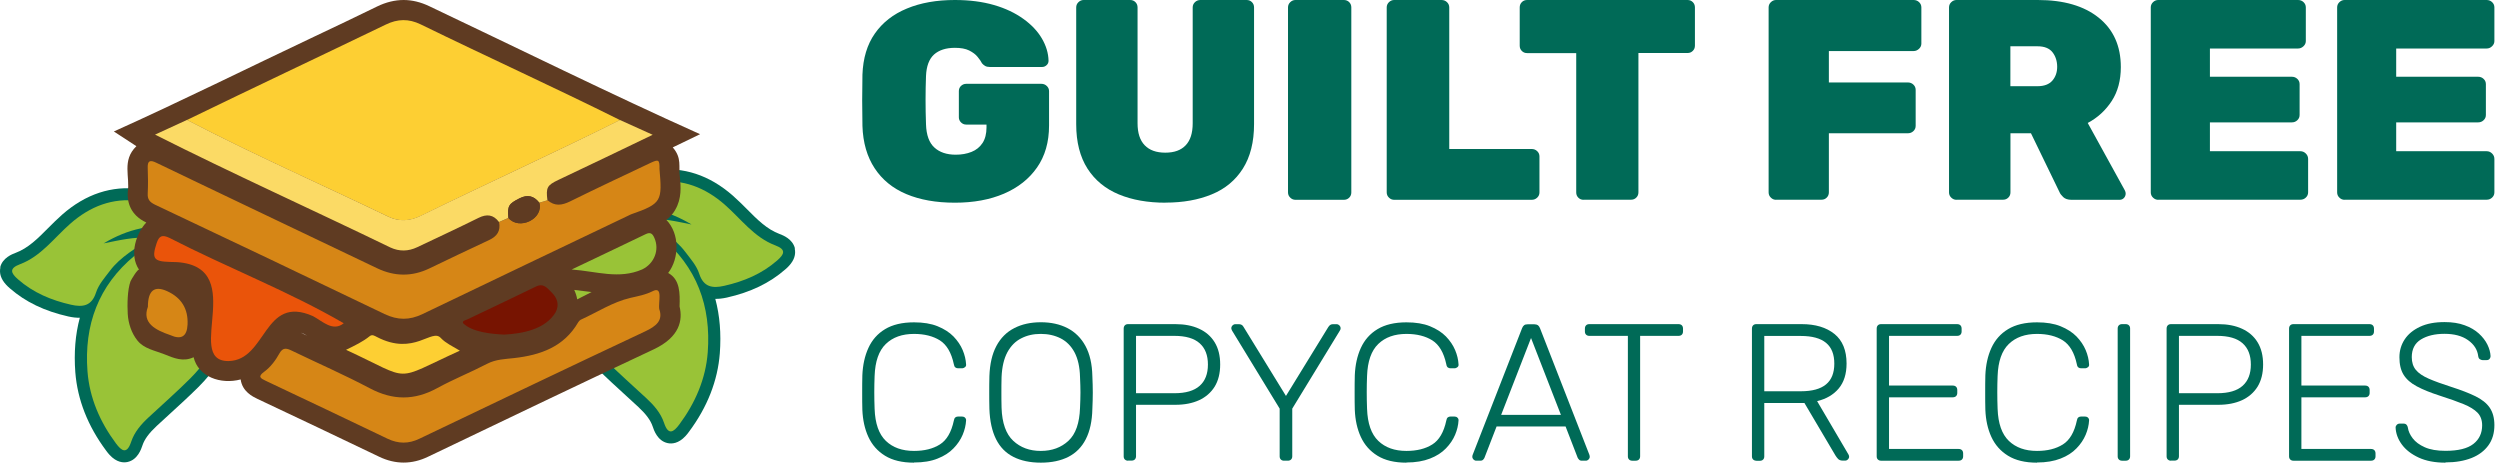 <svg width="308" height="57" viewBox="0 0 308 57" fill="none" xmlns="http://www.w3.org/2000/svg">
<g clip-path="url(#clip0_2270_1816)">
<path d="M117.638 24.972C115.321 24.972 113.329 24.616 111.662 23.913C109.995 23.211 108.695 22.152 107.762 20.737C106.829 19.322 106.316 17.581 106.253 15.505C106.232 14.53 106.221 13.493 106.221 12.371C106.221 11.249 106.232 10.19 106.253 9.194C106.326 7.181 106.829 5.493 107.783 4.131C108.737 2.768 110.048 1.74 111.736 1.048C113.424 0.346 115.394 0 117.638 0C119.441 0 121.045 0.21 122.46 0.619C123.876 1.027 125.071 1.604 126.067 2.317C127.063 3.03 127.828 3.837 128.352 4.728C128.877 5.619 129.16 6.542 129.181 7.485C129.181 7.695 129.107 7.873 128.95 8.02C128.793 8.167 128.614 8.251 128.405 8.251H121.936C121.706 8.251 121.517 8.209 121.37 8.125C121.223 8.041 121.098 7.936 120.982 7.8C120.867 7.569 120.689 7.307 120.437 7.003C120.196 6.699 119.85 6.447 119.399 6.217C118.948 5.997 118.372 5.892 117.638 5.892C116.537 5.892 115.678 6.175 115.069 6.72C114.461 7.276 114.136 8.156 114.084 9.351C114.011 11.291 114.011 13.283 114.084 15.317C114.126 16.638 114.472 17.592 115.122 18.179C115.761 18.766 116.642 19.059 117.743 19.059C118.466 19.059 119.116 18.944 119.693 18.713C120.269 18.483 120.72 18.116 121.045 17.623C121.37 17.13 121.538 16.48 121.538 15.694V15.348H119.043C118.781 15.348 118.571 15.254 118.393 15.076C118.215 14.897 118.131 14.688 118.131 14.457V11.228C118.131 10.976 118.215 10.756 118.393 10.589C118.571 10.421 118.781 10.326 119.043 10.326H128.289C128.552 10.326 128.772 10.41 128.96 10.589C129.149 10.767 129.243 10.976 129.243 11.228V15.463C129.243 17.497 128.751 19.217 127.765 20.632C126.78 22.047 125.417 23.117 123.687 23.861C121.947 24.605 119.934 24.972 117.638 24.972Z" fill="#006A57"/>
<path d="M143.596 24.972C141.415 24.972 139.497 24.637 137.851 23.955C136.205 23.274 134.905 22.215 133.982 20.779C133.06 19.332 132.588 17.518 132.588 15.306V0.912C132.588 0.66 132.682 0.44 132.871 0.262C133.06 0.084 133.269 0 133.5 0H139.235C139.497 0 139.706 0.084 139.885 0.262C140.063 0.44 140.147 0.66 140.147 0.912V15.191C140.147 16.386 140.44 17.288 141.027 17.896C141.614 18.504 142.453 18.808 143.564 18.808C144.676 18.808 145.504 18.504 146.08 17.896C146.657 17.288 146.94 16.386 146.94 15.191V0.912C146.94 0.66 147.034 0.44 147.223 0.262C147.412 0.084 147.632 0 147.894 0H153.587C153.838 0 154.059 0.084 154.237 0.262C154.415 0.44 154.499 0.66 154.499 0.912V15.296C154.499 17.497 154.038 19.322 153.125 20.768C152.213 22.204 150.934 23.274 149.288 23.945C147.643 24.626 145.745 24.962 143.596 24.962V24.972Z" fill="#006A57"/>
<path d="M159.594 24.616C159.363 24.616 159.143 24.532 158.965 24.354C158.776 24.175 158.682 23.966 158.682 23.704V0.912C158.682 0.66 158.776 0.44 158.965 0.262C159.153 0.084 159.363 0 159.594 0H165.569C165.821 0 166.041 0.084 166.219 0.262C166.398 0.44 166.482 0.66 166.482 0.912V23.704C166.482 23.966 166.398 24.175 166.219 24.354C166.041 24.532 165.821 24.616 165.569 24.616H159.594Z" fill="#006A57"/>
<path d="M171.755 24.616C171.524 24.616 171.304 24.532 171.126 24.354C170.937 24.175 170.843 23.966 170.843 23.704V0.912C170.843 0.66 170.937 0.44 171.126 0.262C171.315 0.084 171.524 0 171.755 0H177.594C177.856 0 178.077 0.084 178.265 0.262C178.454 0.44 178.548 0.66 178.548 0.912V18.357H188.707C188.969 18.357 189.189 18.441 189.378 18.619C189.567 18.797 189.661 19.017 189.661 19.269V23.704C189.661 23.966 189.567 24.175 189.378 24.354C189.189 24.532 188.969 24.616 188.707 24.616H171.755Z" fill="#006A57"/>
<path d="M195.102 24.616C194.84 24.616 194.631 24.532 194.452 24.354C194.274 24.175 194.19 23.966 194.19 23.704V6.542H188.141C187.879 6.542 187.669 6.458 187.491 6.28C187.313 6.102 187.229 5.892 187.229 5.63V0.912C187.229 0.66 187.313 0.44 187.491 0.262C187.669 0.084 187.879 0 188.141 0H207.903C208.165 0 208.375 0.084 208.553 0.262C208.731 0.44 208.815 0.66 208.815 0.912V5.619C208.815 5.881 208.731 6.091 208.553 6.269C208.375 6.447 208.165 6.531 207.903 6.531H201.854V23.693C201.854 23.955 201.77 24.165 201.592 24.343C201.413 24.521 201.204 24.605 200.942 24.605H195.102V24.616Z" fill="#006A57"/>
<path d="M218.806 24.616C218.575 24.616 218.355 24.532 218.177 24.354C217.988 24.175 217.894 23.966 217.894 23.704V0.912C217.894 0.66 217.988 0.44 218.177 0.262C218.366 0.084 218.575 0 218.806 0H235.758C236.02 0 236.241 0.084 236.429 0.262C236.618 0.44 236.712 0.66 236.712 0.912V5.378C236.712 5.609 236.618 5.829 236.429 6.007C236.241 6.185 236.02 6.29 235.758 6.29H225.317V10.159H235.056C235.308 10.159 235.538 10.243 235.727 10.421C235.916 10.599 236.01 10.819 236.01 11.071V15.505C236.01 15.768 235.916 15.977 235.727 16.155C235.538 16.334 235.318 16.418 235.056 16.418H225.317V23.693C225.317 23.955 225.233 24.165 225.054 24.343C224.876 24.521 224.667 24.605 224.404 24.605H218.817L218.806 24.616Z" fill="#006A57"/>
<path d="M241.031 24.616C240.801 24.616 240.591 24.532 240.402 24.354C240.213 24.175 240.119 23.966 240.119 23.704V0.912C240.119 0.66 240.213 0.44 240.402 0.262C240.591 0.084 240.801 0 241.031 0H251.054C254.241 0 256.746 0.723 258.56 2.181C260.374 3.638 261.286 5.661 261.286 8.261C261.286 9.907 260.908 11.302 260.164 12.444C259.42 13.587 258.434 14.499 257.208 15.149L261.779 23.452C261.852 23.588 261.883 23.725 261.883 23.84C261.883 24.05 261.81 24.238 261.674 24.385C261.537 24.532 261.359 24.616 261.15 24.616H255.205C254.754 24.616 254.419 24.5 254.188 24.28C253.958 24.06 253.8 23.851 253.727 23.662L250.215 16.418H247.688V23.693C247.688 23.955 247.605 24.165 247.426 24.343C247.248 24.521 247.038 24.605 246.776 24.605H241.042L241.031 24.616ZM247.678 10.62H251.022C251.84 10.62 252.448 10.389 252.846 9.939C253.245 9.477 253.444 8.911 253.444 8.23C253.444 7.548 253.255 6.93 252.867 6.437C252.479 5.944 251.861 5.703 251.022 5.703H247.678V10.63V10.62Z" fill="#006A57"/>
<path d="M265.888 24.616C265.658 24.616 265.448 24.532 265.259 24.354C265.07 24.175 264.976 23.966 264.976 23.704V0.912C264.976 0.66 265.07 0.44 265.259 0.262C265.448 0.084 265.658 0 265.888 0H283.123C283.385 0 283.606 0.084 283.794 0.262C283.983 0.44 284.077 0.66 284.077 0.912V5.064C284.077 5.294 283.983 5.514 283.794 5.693C283.606 5.871 283.385 5.976 283.123 5.976H272.262V9.456H282.358C282.62 9.456 282.84 9.54 283.029 9.718C283.218 9.897 283.312 10.106 283.312 10.368V14.164C283.312 14.426 283.218 14.635 283.029 14.813C282.84 14.992 282.62 15.076 282.358 15.076H272.262V18.63H283.406C283.658 18.63 283.889 18.724 284.077 18.913C284.266 19.101 284.36 19.322 284.36 19.584V23.693C284.36 23.955 284.266 24.165 284.077 24.343C283.889 24.521 283.669 24.605 283.406 24.605H265.899L265.888 24.616Z" fill="#006A57"/>
<path d="M288.848 24.616C288.617 24.616 288.397 24.532 288.219 24.354C288.03 24.175 287.936 23.966 287.936 23.704V0.912C287.936 0.66 288.03 0.44 288.219 0.262C288.407 0.084 288.617 0 288.848 0H306.355C306.607 0 306.838 0.084 307.026 0.262C307.215 0.44 307.309 0.66 307.309 0.912V5.064C307.309 5.294 307.215 5.514 307.026 5.693C306.838 5.881 306.618 5.976 306.355 5.976H295.211V9.456H305.307C305.569 9.456 305.789 9.54 305.978 9.718C306.167 9.897 306.261 10.106 306.261 10.368V14.164C306.261 14.426 306.167 14.635 305.978 14.813C305.789 14.992 305.569 15.076 305.307 15.076H295.211V18.63H306.355C306.618 18.63 306.838 18.724 307.026 18.913C307.215 19.101 307.309 19.322 307.309 19.584V23.693C307.309 23.955 307.215 24.165 307.026 24.343C306.838 24.521 306.618 24.605 306.355 24.605H288.848V24.616Z" fill="#006A57"/>
<path d="M112.606 57C111.149 57 109.964 56.717 109.041 56.15C108.119 55.584 107.437 54.809 106.987 53.834C106.536 52.858 106.295 51.747 106.242 50.5C106.221 49.839 106.221 49.137 106.221 48.382C106.221 47.627 106.221 46.914 106.242 46.222C106.295 44.975 106.536 43.853 106.987 42.867C107.437 41.882 108.119 41.106 109.041 40.551C109.964 39.995 111.149 39.712 112.606 39.712C113.738 39.712 114.713 39.869 115.51 40.194C116.307 40.519 116.967 40.938 117.47 41.452C117.973 41.976 118.351 42.532 118.602 43.13C118.854 43.727 118.99 44.314 119.022 44.891C119.043 45.038 118.99 45.153 118.886 45.237C118.781 45.321 118.655 45.373 118.519 45.373H118.036C117.911 45.373 117.795 45.342 117.701 45.268C117.607 45.195 117.544 45.069 117.512 44.87C117.208 43.444 116.632 42.469 115.793 41.934C114.954 41.41 113.895 41.138 112.606 41.138C111.149 41.138 109.995 41.547 109.136 42.375C108.276 43.203 107.815 44.514 107.752 46.327C107.699 47.638 107.699 48.99 107.752 50.363C107.815 52.177 108.276 53.487 109.136 54.316C109.995 55.144 111.149 55.553 112.606 55.553C113.885 55.553 114.944 55.291 115.793 54.756C116.632 54.232 117.208 53.246 117.512 51.821C117.544 51.632 117.607 51.496 117.701 51.422C117.795 51.349 117.911 51.317 118.036 51.317H118.519C118.665 51.317 118.791 51.359 118.886 51.454C118.98 51.548 119.032 51.653 119.022 51.8C118.99 52.376 118.854 52.963 118.602 53.561C118.351 54.158 117.973 54.725 117.47 55.238C116.967 55.763 116.317 56.182 115.51 56.496C114.713 56.821 113.738 56.979 112.606 56.979V57Z" fill="#006A57"/>
<path d="M128.237 56.999C126.905 56.999 125.773 56.758 124.85 56.286C123.917 55.815 123.204 55.091 122.712 54.106C122.219 53.12 121.946 51.873 121.894 50.374C121.873 49.65 121.873 48.979 121.873 48.361C121.873 47.742 121.873 47.061 121.894 46.337C121.946 44.849 122.229 43.612 122.754 42.626C123.278 41.641 124.012 40.907 124.955 40.425C125.888 39.942 126.989 39.701 128.237 39.701C129.484 39.701 130.575 39.942 131.518 40.425C132.451 40.907 133.195 41.641 133.73 42.626C134.265 43.612 134.548 44.849 134.579 46.337C134.611 47.061 134.632 47.732 134.632 48.361C134.632 48.99 134.611 49.661 134.579 50.374C134.548 51.883 134.275 53.12 133.772 54.106C133.269 55.091 132.545 55.815 131.623 56.286C130.69 56.758 129.568 56.999 128.237 56.999ZM128.237 55.553C129.61 55.553 130.742 55.133 131.633 54.305C132.525 53.477 132.996 52.124 133.059 50.248C133.091 49.524 133.112 48.895 133.112 48.35C133.112 47.805 133.091 47.176 133.059 46.453C133.028 45.205 132.797 44.188 132.378 43.402C131.958 42.616 131.382 42.05 130.669 41.683C129.956 41.326 129.149 41.137 128.226 41.137C127.304 41.137 126.528 41.316 125.815 41.683C125.102 42.039 124.536 42.616 124.106 43.402C123.687 44.188 123.446 45.205 123.393 46.453C123.372 47.176 123.372 47.805 123.372 48.35C123.372 48.895 123.372 49.524 123.393 50.248C123.456 52.124 123.938 53.477 124.829 54.305C125.731 55.144 126.853 55.553 128.216 55.553H128.237Z" fill="#006A57"/>
<path d="M138.972 56.759C138.815 56.759 138.689 56.707 138.584 56.612C138.49 56.518 138.438 56.392 138.438 56.224V40.488C138.438 40.31 138.49 40.174 138.584 40.079C138.679 39.985 138.804 39.933 138.972 39.933H144.812C145.933 39.933 146.908 40.121 147.726 40.499C148.554 40.876 149.194 41.432 149.645 42.166C150.095 42.9 150.326 43.812 150.326 44.902C150.326 45.992 150.095 46.904 149.645 47.638C149.183 48.372 148.544 48.928 147.726 49.305C146.898 49.682 145.933 49.871 144.812 49.871H139.958V56.214C139.958 56.371 139.905 56.507 139.811 56.602C139.717 56.696 139.58 56.748 139.402 56.748H138.972V56.759ZM139.958 48.445H144.686C146.08 48.445 147.118 48.141 147.799 47.533C148.481 46.925 148.816 46.055 148.816 44.912C148.816 43.77 148.481 42.9 147.799 42.291C147.118 41.683 146.08 41.379 144.686 41.379H139.958V48.445Z" fill="#006A57"/>
<path d="M158.189 56.758C158.032 56.758 157.896 56.706 157.801 56.611C157.707 56.517 157.654 56.391 157.654 56.224V50.342L151.794 40.739C151.794 40.739 151.763 40.645 151.731 40.592C151.7 40.54 151.7 40.487 151.7 40.425C151.7 40.299 151.752 40.184 151.846 40.089C151.941 39.995 152.056 39.942 152.182 39.942H152.664C152.78 39.942 152.884 39.974 152.979 40.026C153.073 40.079 153.157 40.173 153.22 40.299L158.43 48.78L163.641 40.299C163.725 40.173 163.808 40.079 163.892 40.026C163.976 39.974 164.081 39.942 164.196 39.942H164.679C164.804 39.942 164.92 39.995 165.014 40.089C165.108 40.184 165.161 40.299 165.161 40.425C165.161 40.487 165.161 40.54 165.14 40.592C165.119 40.645 165.098 40.687 165.066 40.739L159.206 50.342V56.224C159.206 56.381 159.154 56.517 159.059 56.611C158.965 56.706 158.829 56.758 158.65 56.758H158.189Z" fill="#006A57"/>
<path d="M173.275 57C171.818 57 170.633 56.717 169.711 56.15C168.788 55.584 168.107 54.809 167.656 53.834C167.205 52.858 166.964 51.747 166.912 50.5C166.891 49.839 166.891 49.137 166.891 48.382C166.891 47.627 166.891 46.914 166.912 46.222C166.964 44.975 167.205 43.853 167.656 42.867C168.107 41.882 168.788 41.106 169.711 40.551C170.633 39.995 171.818 39.712 173.275 39.712C174.407 39.712 175.382 39.869 176.179 40.194C176.976 40.519 177.636 40.938 178.14 41.452C178.643 41.976 179.02 42.532 179.272 43.13C179.524 43.727 179.66 44.314 179.691 44.891C179.712 45.038 179.66 45.153 179.555 45.237C179.45 45.321 179.324 45.373 179.188 45.373H178.706C178.58 45.373 178.465 45.342 178.37 45.268C178.276 45.195 178.213 45.069 178.182 44.87C177.878 43.444 177.301 42.469 176.462 41.934C175.624 41.41 174.565 41.138 173.275 41.138C171.818 41.138 170.665 41.547 169.805 42.375C168.945 43.203 168.484 44.514 168.421 46.327C168.369 47.638 168.369 48.99 168.421 50.363C168.484 52.177 168.945 53.487 169.805 54.316C170.665 55.144 171.818 55.553 173.275 55.553C174.554 55.553 175.613 55.291 176.462 54.756C177.301 54.232 177.878 53.246 178.182 51.821C178.213 51.632 178.276 51.496 178.37 51.422C178.465 51.349 178.58 51.317 178.706 51.317H179.188C179.335 51.317 179.461 51.359 179.555 51.454C179.649 51.548 179.702 51.653 179.691 51.8C179.66 52.376 179.524 52.963 179.272 53.561C179.02 54.158 178.643 54.725 178.14 55.238C177.636 55.763 176.986 56.182 176.179 56.496C175.372 56.811 174.407 56.979 173.275 56.979V57Z" fill="#006A57"/>
<path d="M181.872 56.758C181.746 56.758 181.631 56.706 181.536 56.612C181.442 56.517 181.39 56.402 181.39 56.276C181.39 56.192 181.4 56.108 181.442 56.014L187.523 40.425C187.586 40.268 187.669 40.142 187.774 40.068C187.879 39.985 188.026 39.953 188.215 39.953H189.032C189.221 39.953 189.368 39.995 189.473 40.068C189.577 40.152 189.661 40.268 189.724 40.425L195.805 56.014C195.836 56.108 195.857 56.203 195.857 56.276C195.857 56.402 195.805 56.517 195.71 56.612C195.616 56.706 195.501 56.758 195.375 56.758H194.893C194.735 56.758 194.61 56.717 194.536 56.622C194.452 56.538 194.4 56.455 194.368 56.392L192.88 52.544H184.378L182.889 56.392C182.868 56.455 182.815 56.528 182.732 56.622C182.648 56.717 182.522 56.758 182.365 56.758H181.882H181.872ZM184.954 51.108H192.303L188.623 41.641L184.944 51.108H184.954Z" fill="#006A57"/>
<path d="M201.089 56.759C200.931 56.759 200.795 56.707 200.701 56.612C200.606 56.518 200.554 56.392 200.554 56.224V41.379H195.794C195.637 41.379 195.511 41.327 195.407 41.233C195.312 41.138 195.26 41.012 195.26 40.845V40.488C195.26 40.31 195.312 40.174 195.407 40.079C195.501 39.985 195.627 39.933 195.794 39.933H206.792C206.97 39.933 207.106 39.985 207.201 40.079C207.295 40.174 207.347 40.31 207.347 40.488V40.845C207.347 41.002 207.295 41.138 207.201 41.233C207.106 41.327 206.97 41.379 206.792 41.379H202.064V56.224C202.064 56.382 202.011 56.518 201.917 56.612C201.823 56.707 201.686 56.759 201.508 56.759H201.078H201.089Z" fill="#006A57"/>
<path d="M216.374 56.759C216.216 56.759 216.09 56.707 215.986 56.612C215.891 56.518 215.839 56.392 215.839 56.224V40.488C215.839 40.31 215.891 40.174 215.986 40.079C216.08 39.985 216.206 39.933 216.374 39.933H221.972C223.649 39.933 224.991 40.331 225.998 41.138C226.994 41.935 227.497 43.162 227.497 44.787C227.497 46.066 227.172 47.093 226.532 47.858C225.893 48.624 225.002 49.148 223.869 49.42L227.738 56.004C227.79 56.099 227.811 56.193 227.811 56.266C227.811 56.392 227.759 56.507 227.665 56.602C227.57 56.696 227.455 56.748 227.329 56.748H227.035C226.784 56.748 226.585 56.675 226.459 56.549C226.333 56.413 226.218 56.266 226.123 56.109L222.307 49.651H217.359V56.235C217.359 56.392 217.307 56.528 217.212 56.623C217.118 56.717 216.982 56.77 216.803 56.77H216.374V56.759ZM217.359 48.204H221.857C223.251 48.204 224.289 47.921 224.97 47.355C225.652 46.789 225.987 45.94 225.987 44.797C225.987 43.654 225.652 42.805 224.97 42.239C224.289 41.673 223.251 41.39 221.857 41.39H217.359V48.215V48.204Z" fill="#006A57"/>
<path d="M231.743 56.759C231.585 56.759 231.46 56.707 231.355 56.612C231.26 56.518 231.208 56.392 231.208 56.224V40.488C231.208 40.31 231.26 40.174 231.355 40.079C231.449 39.985 231.575 39.933 231.743 39.933H241.115C241.293 39.933 241.43 39.985 241.524 40.079C241.618 40.174 241.671 40.31 241.671 40.488V40.845C241.671 41.002 241.618 41.138 241.524 41.233C241.43 41.327 241.293 41.379 241.115 41.379H232.728V47.502H240.58C240.759 47.502 240.895 47.554 240.989 47.649C241.084 47.743 241.136 47.879 241.136 48.057V48.414C241.136 48.571 241.084 48.708 240.989 48.802C240.895 48.896 240.759 48.949 240.58 48.949H232.728V55.312H241.304C241.482 55.312 241.618 55.365 241.713 55.459C241.807 55.553 241.859 55.69 241.859 55.868V56.224C241.859 56.382 241.807 56.518 241.713 56.612C241.618 56.707 241.482 56.759 241.304 56.759H231.743Z" fill="#006A57"/>
<path d="M250.959 57C249.502 57 248.317 56.717 247.395 56.15C246.472 55.584 245.791 54.809 245.34 53.834C244.889 52.858 244.648 51.747 244.596 50.5C244.575 49.839 244.575 49.137 244.575 48.382C244.575 47.627 244.575 46.914 244.596 46.222C244.648 44.975 244.889 43.853 245.34 42.867C245.791 41.882 246.472 41.106 247.395 40.551C248.317 39.995 249.502 39.712 250.959 39.712C252.092 39.712 253.067 39.869 253.863 40.194C254.66 40.519 255.321 40.938 255.824 41.452C256.327 41.976 256.704 42.532 256.956 43.13C257.208 43.727 257.344 44.314 257.375 44.891C257.396 45.038 257.344 45.153 257.239 45.237C257.134 45.321 257.008 45.373 256.872 45.373H256.39C256.264 45.373 256.149 45.342 256.054 45.268C255.96 45.195 255.897 45.069 255.866 44.87C255.562 43.444 254.985 42.469 254.146 41.934C253.308 41.41 252.249 41.138 250.959 41.138C249.502 41.138 248.349 41.547 247.489 42.375C246.63 43.203 246.168 44.514 246.105 46.327C246.053 47.638 246.053 48.99 246.105 50.363C246.168 52.177 246.63 53.487 247.489 54.316C248.349 55.144 249.502 55.553 250.959 55.553C252.238 55.553 253.297 55.291 254.146 54.756C254.985 54.232 255.562 53.246 255.866 51.821C255.897 51.632 255.96 51.496 256.054 51.422C256.149 51.349 256.264 51.317 256.39 51.317H256.872C257.019 51.317 257.145 51.359 257.239 51.454C257.333 51.548 257.386 51.653 257.375 51.8C257.344 52.376 257.208 52.963 256.956 53.561C256.704 54.158 256.327 54.725 255.824 55.238C255.321 55.763 254.671 56.182 253.863 56.496C253.056 56.811 252.092 56.979 250.959 56.979V57Z" fill="#006A57"/>
<path d="M261.433 56.759C261.275 56.759 261.139 56.707 261.045 56.612C260.95 56.518 260.898 56.392 260.898 56.224V40.467C260.898 40.31 260.95 40.174 261.045 40.079C261.139 39.985 261.265 39.933 261.433 39.933H261.894C262.051 39.933 262.187 39.985 262.282 40.079C262.376 40.174 262.429 40.3 262.429 40.467V56.224C262.429 56.382 262.376 56.518 262.282 56.612C262.187 56.707 262.062 56.759 261.894 56.759H261.433Z" fill="#006A57"/>
<path d="M267.461 56.759C267.304 56.759 267.178 56.707 267.073 56.612C266.979 56.518 266.926 56.392 266.926 56.224V40.488C266.926 40.31 266.979 40.174 267.073 40.079C267.167 39.985 267.293 39.933 267.461 39.933H273.3C274.422 39.933 275.397 40.121 276.215 40.499C277.043 40.876 277.683 41.432 278.133 42.166C278.584 42.9 278.815 43.812 278.815 44.902C278.815 45.992 278.584 46.904 278.133 47.638C277.672 48.372 277.033 48.928 276.215 49.305C275.387 49.682 274.412 49.871 273.3 49.871H268.446V56.214C268.446 56.371 268.394 56.507 268.3 56.602C268.205 56.696 268.069 56.748 267.891 56.748H267.461V56.759ZM268.446 48.445H273.175C274.569 48.445 275.607 48.141 276.288 47.533C276.97 46.925 277.305 46.055 277.305 44.912C277.305 43.77 276.97 42.9 276.288 42.291C275.607 41.683 274.569 41.379 273.175 41.379H268.446V48.445Z" fill="#006A57"/>
<path d="M282.547 56.759C282.39 56.759 282.253 56.707 282.159 56.612C282.065 56.518 282.012 56.392 282.012 56.224V40.488C282.012 40.31 282.065 40.174 282.159 40.079C282.253 39.985 282.379 39.933 282.547 39.933H291.919C292.098 39.933 292.234 39.985 292.328 40.079C292.423 40.174 292.475 40.31 292.475 40.488V40.845C292.475 41.002 292.423 41.138 292.328 41.233C292.234 41.327 292.098 41.379 291.919 41.379H283.532V47.502H291.385C291.563 47.502 291.699 47.554 291.794 47.649C291.888 47.743 291.94 47.879 291.94 48.057V48.414C291.94 48.571 291.888 48.708 291.794 48.802C291.699 48.896 291.563 48.949 291.385 48.949H283.532V55.312H292.108C292.286 55.312 292.423 55.365 292.517 55.459C292.611 55.553 292.664 55.69 292.664 55.868V56.224C292.664 56.382 292.611 56.518 292.517 56.612C292.423 56.707 292.286 56.759 292.108 56.759H282.547Z" fill="#006A57"/>
<path d="M301.281 57C299.981 57 298.88 56.79 297.979 56.371C297.077 55.951 296.385 55.417 295.903 54.756C295.421 54.096 295.169 53.404 295.138 52.67C295.138 52.544 295.19 52.429 295.284 52.334C295.379 52.24 295.505 52.188 295.641 52.188H296.123C296.28 52.188 296.406 52.24 296.49 52.334C296.574 52.429 296.626 52.544 296.647 52.67C296.71 53.121 296.909 53.561 297.245 54.001C297.58 54.442 298.073 54.809 298.734 55.102C299.394 55.396 300.243 55.542 301.281 55.542C302.854 55.542 303.996 55.26 304.72 54.693C305.443 54.127 305.8 53.362 305.8 52.397C305.8 51.758 305.611 51.244 305.234 50.846C304.856 50.458 304.28 50.102 303.514 49.787C302.749 49.472 301.763 49.127 300.558 48.739C299.426 48.372 298.482 47.994 297.748 47.596C297.014 47.208 296.469 46.726 296.123 46.17C295.777 45.614 295.609 44.891 295.609 44.01C295.609 43.193 295.83 42.459 296.259 41.809C296.689 41.159 297.318 40.645 298.147 40.257C298.975 39.869 299.971 39.681 301.166 39.681C302.109 39.681 302.938 39.806 303.64 40.069C304.342 40.32 304.929 40.666 305.391 41.086C305.852 41.505 306.209 41.966 306.45 42.459C306.691 42.952 306.817 43.423 306.838 43.885C306.838 44 306.796 44.105 306.722 44.21C306.638 44.315 306.513 44.367 306.334 44.367H305.852C305.768 44.367 305.674 44.335 305.548 44.273C305.422 44.21 305.349 44.084 305.317 43.885C305.223 43.088 304.804 42.427 304.059 41.903C303.315 41.379 302.35 41.127 301.166 41.127C299.981 41.127 299.017 41.358 298.262 41.819C297.507 42.281 297.13 43.014 297.13 44C297.13 44.639 297.297 45.164 297.633 45.572C297.968 45.981 298.503 46.338 299.216 46.652C299.939 46.967 300.862 47.302 302.005 47.669C303.21 48.057 304.196 48.435 304.982 48.822C305.768 49.21 306.355 49.672 306.733 50.227C307.11 50.783 307.309 51.496 307.309 52.377C307.309 53.351 307.068 54.18 306.575 54.861C306.083 55.542 305.391 56.067 304.5 56.423C303.598 56.78 302.529 56.968 301.281 56.968V57Z" fill="#006A57"/>
<path d="M0.052 32.94C-0.115 33.663 0.115 34.387 0.755 35.079C0.891 35.226 1.038 35.372 1.227 35.53C3.135 37.197 5.483 38.329 8.418 38.989C8.943 39.105 9.414 39.157 9.834 39.147C9.278 41.212 9.1 43.445 9.278 45.856C9.54 49.232 10.809 52.471 13.063 55.501C13.22 55.721 13.367 55.9 13.514 56.057C14.373 56.979 15.191 57.032 15.715 56.916C16.963 56.644 17.403 55.312 17.55 54.872C17.801 54.117 18.346 53.373 19.311 52.471C19.825 51.999 20.338 51.528 20.852 51.056C22.047 49.966 23.274 48.844 24.448 47.68C28.327 43.812 29.847 39.335 28.966 34.366C28.61 32.353 27.855 30.738 26.65 29.449C26.188 28.946 25.643 28.495 25.046 28.097L23.462 27.038C23.19 26.576 22.875 26.147 22.519 25.769C21.24 24.385 19.5 23.578 17.214 23.285C13.765 22.844 10.557 23.903 7.674 26.43C7.066 26.964 6.489 27.541 5.944 28.086C4.676 29.365 3.47 30.581 1.908 31.158C1.51 31.305 0.304 31.766 0.021 32.94H0.052Z" fill="#006A57"/>
<path d="M19.951 42.26C22.415 40.247 23.421 37.123 24.249 29.323C26.21 30.634 27.143 32.468 27.531 34.628C28.369 39.377 26.744 43.319 23.431 46.632C21.785 48.278 20.035 49.808 18.336 51.392C17.403 52.251 16.565 53.216 16.166 54.411C15.632 56.025 14.982 55.564 14.279 54.62C12.319 51.979 11.029 49.022 10.778 45.751C10.348 40.059 12.109 35.184 16.617 31.472C17.644 30.634 18.777 29.994 20.045 29.606C22.058 28.988 22.75 29.449 22.582 31.567C22.341 34.534 21.974 37.501 20.758 40.279C20.506 40.866 20.286 41.463 19.961 42.271L19.951 42.26Z" fill="#99C337"/>
<path d="M22.372 28.065C18.839 27.457 15.705 28.223 12.769 29.984C14.656 29.606 16.523 29.156 18.494 29.292C16.774 30.623 14.866 31.598 13.545 33.36C12.895 34.219 12.151 35.047 11.826 36.054C11.291 37.71 10.19 37.868 8.754 37.543C6.332 36.997 4.099 36.064 2.212 34.408C1.363 33.664 1.059 33.077 2.464 32.552C5.064 31.577 6.678 29.292 8.681 27.541C11.102 25.423 13.86 24.344 17.057 24.752C19.269 25.035 21.23 25.916 22.362 28.065H22.372Z" fill="#99C337"/>
<path d="M97.908 30.613C98.075 31.336 97.845 32.06 97.205 32.752C97.069 32.898 96.922 33.045 96.733 33.202C94.825 34.869 92.477 36.002 89.542 36.662C89.017 36.777 88.546 36.83 88.126 36.819C88.682 38.885 88.86 41.118 88.682 43.529C88.42 46.905 87.151 50.144 84.897 53.174C84.74 53.394 84.593 53.572 84.447 53.73C83.587 54.652 82.769 54.705 82.245 54.589C80.997 54.317 80.557 52.985 80.41 52.545C80.159 51.79 79.614 51.046 78.649 50.144C78.135 49.672 77.622 49.201 77.108 48.729C75.913 47.639 74.686 46.517 73.512 45.353C69.633 41.485 68.113 37.008 68.993 32.039C69.35 30.026 70.105 28.411 71.31 27.122C71.772 26.619 72.317 26.168 72.914 25.77L74.498 24.711C74.77 24.249 75.085 23.82 75.441 23.442C76.72 22.058 78.46 21.251 80.746 20.957C84.195 20.517 87.403 21.576 90.286 24.103C90.894 24.637 91.471 25.214 92.016 25.759C93.284 27.038 94.49 28.254 96.052 28.831C96.45 28.977 97.656 29.439 97.939 30.613H97.908Z" fill="#006A57"/>
<path d="M78.02 39.933C75.556 37.92 74.55 34.796 73.722 26.996C71.761 28.307 70.828 30.141 70.44 32.301C69.602 37.05 71.227 40.992 74.539 44.305C76.185 45.951 77.936 47.481 79.635 49.064C80.568 49.924 81.406 50.889 81.805 52.084C82.339 53.698 82.989 53.237 83.692 52.293C85.652 49.651 86.942 46.695 87.193 43.424C87.623 37.731 85.862 32.856 81.354 29.145C80.326 28.307 79.194 27.667 77.926 27.279C75.913 26.661 75.221 27.122 75.389 29.24C75.63 32.206 75.997 35.173 77.213 37.952C77.464 38.539 77.684 39.136 78.01 39.944L78.02 39.933Z" fill="#99C337"/>
<path d="M75.598 25.738C79.131 25.13 82.266 25.895 85.201 27.657C83.314 27.279 81.448 26.828 79.477 26.965C81.196 28.296 83.105 29.271 84.425 31.032C85.075 31.892 85.82 32.72 86.145 33.727C86.679 35.383 87.78 35.54 89.216 35.215C91.638 34.67 93.871 33.737 95.758 32.081C96.608 31.336 96.912 30.749 95.507 30.225C92.907 29.25 91.292 26.965 89.29 25.214C86.868 23.096 84.111 22.016 80.913 22.425C78.701 22.708 76.741 23.589 75.609 25.738H75.598Z" fill="#99C337"/>
<path d="M83.178 25.863C84.017 24.459 83.87 22.928 83.765 21.817C83.566 20.506 84.048 19.5 82.884 18.158L86.25 16.533C75.147 11.553 63.898 5.986 52.891 0.765C51.842 0.262 50.773 0 49.724 0C48.676 0 47.554 0.262 46.443 0.807C43.853 2.076 41.201 3.334 38.633 4.55C30.717 8.293 22.058 12.591 14.027 16.197L16.805 18.011C14.971 19.772 16.051 21.817 15.736 23.683C15.673 24.867 16.019 26.471 18.022 27.415C16.879 28.6 15.82 31.294 17.141 33.244C17.005 33.034 16.124 34.523 16.082 34.649C15.694 35.708 15.673 37.521 15.736 38.654C15.799 39.817 16.198 41.054 16.942 41.966C17.739 42.962 19.07 43.182 20.213 43.633C21.439 44.126 22.561 44.619 23.851 44.011C24.438 46.432 27.184 47.397 29.648 46.747C29.858 48.257 31.147 48.865 31.703 49.137C36.504 51.402 41.62 53.823 46.705 56.266C48.708 57.231 50.752 57.231 52.744 56.266C61.865 51.894 71.227 47.407 80.526 43.046C83.786 41.516 84.121 39.408 83.723 37.762C83.776 36.169 83.796 34.418 82.318 33.632C83.702 31.818 83.755 28.809 82.098 27.09C82.517 26.765 82.895 26.367 83.199 25.842L83.178 25.863ZM37.836 41.358C37.574 41.233 37.312 41.107 37.05 40.981C37.322 41.065 37.584 41.191 37.836 41.358ZM71.111 36.882C71.048 36.483 70.922 36.096 70.744 35.718C71.468 35.802 72.181 35.896 72.883 35.98C72.296 36.284 71.688 36.599 71.111 36.882Z" fill="#5F3B22"/>
<path d="M23.054 14.772C31.189 10.82 39.377 6.962 47.523 3.03C48.991 2.317 50.343 2.286 51.821 2.999C59.978 6.983 68.26 10.746 76.385 14.793C68.281 18.829 59.967 22.614 51.811 26.608C50.5 27.237 49.19 27.331 47.879 26.713C39.608 22.729 31.179 19.028 23.044 14.782L23.054 14.772Z" fill="#FDCF33"/>
<path d="M67.463 24.668C68.343 25.433 69.224 25.308 70.23 24.815C73.501 23.2 76.804 21.649 80.106 20.087C81.144 19.594 81.27 19.657 81.249 20.81C81.584 24.762 81.563 25.077 77.737 26.408C69.182 30.508 60.617 34.565 52.072 38.685C50.448 39.471 48.99 39.461 47.365 38.685C37.951 34.156 28.516 29.669 19.07 25.203C18.42 24.888 18.158 24.532 18.2 23.829C18.252 22.791 18.242 21.754 18.2 20.716C18.158 19.793 18.472 19.667 19.269 20.055C22.718 21.722 26.178 23.358 29.627 25.014C35.246 27.698 40.865 30.371 46.474 33.055C48.613 34.072 50.741 34.103 52.89 33.076C55.343 31.902 57.786 30.717 60.26 29.574C61.246 29.113 61.697 28.442 61.487 27.362C61.875 27.195 62.252 27.027 62.64 26.859C63.951 28.432 67.001 26.953 66.435 24.983C66.781 24.878 67.117 24.783 67.463 24.678V24.668Z" fill="#D68616"/>
<path d="M81.238 38.13C81.689 39.492 80.85 40.184 79.467 40.834C70.178 45.196 60.921 49.63 51.664 54.054C50.332 54.694 49.085 54.683 47.753 54.054C42.753 51.654 37.752 49.284 32.741 46.915C32.112 46.611 31.713 46.412 32.531 45.814C33.349 45.217 33.957 44.388 34.439 43.518C34.858 42.774 35.32 42.9 35.928 43.193C39.146 44.745 42.428 46.181 45.583 47.848C48.403 49.337 51.056 49.347 53.844 47.827C55.847 46.726 57.985 45.877 60.019 44.818C61.089 44.263 62.21 44.242 63.332 44.116C66.582 43.749 69.476 42.742 71.237 39.702C71.31 39.587 71.415 39.461 71.53 39.398C73.575 38.475 75.472 37.207 77.695 36.693C78.607 36.484 79.519 36.316 80.358 35.897C81.752 35.163 81.06 37.218 81.228 38.13H81.238Z" fill="#D68616"/>
<path d="M67.463 24.668C67.117 24.773 66.781 24.867 66.436 24.972C65.765 24.123 64.999 23.934 63.993 24.438C62.672 25.108 62.494 25.35 62.63 26.849C62.242 27.017 61.865 27.184 61.477 27.352C60.785 26.429 59.967 26.335 58.94 26.849C56.445 28.086 53.918 29.26 51.402 30.455C50.301 30.979 49.19 31 48.089 30.487C38.444 25.811 28.663 21.408 19.102 16.585C20.496 15.946 21.775 15.359 23.043 14.771C31.179 19.017 39.608 22.718 47.869 26.702C49.179 27.32 50.5 27.226 51.8 26.597C59.957 22.613 68.27 18.829 76.374 14.782C77.632 15.348 78.89 15.925 80.41 16.606C76.343 18.577 72.778 20.265 68.794 22.163C67.39 22.834 67.253 23.096 67.442 24.679L67.463 24.668Z" fill="#FBDA65"/>
<path d="M42.344 39.828C41.002 40.908 39.744 39.576 38.559 38.947C32.426 36.232 32.898 44.399 28.149 44.483C22.404 44.525 31.189 32.164 20.915 32.269C18.913 32.217 18.682 31.829 19.3 29.952C19.605 29.04 19.992 28.893 20.863 29.302C27.918 32.929 35.582 35.896 42.354 39.828H42.344Z" fill="#EA540A"/>
<path d="M62.116 41.222C60.533 41.149 58.143 40.918 57.042 39.807C56.958 39.492 57.346 39.461 57.545 39.366C60.376 38.004 63.217 36.682 66.037 35.299C66.981 34.837 67.442 35.519 67.945 36.012C68.637 36.682 68.941 37.49 68.469 38.444C67.222 40.583 64.36 41.107 62.116 41.222Z" fill="#771401"/>
<path d="M42.627 43.099C43.749 42.553 44.713 42.092 45.541 41.421C45.866 41.159 46.15 41.379 46.432 41.516C51.045 43.916 53.215 40.362 54.327 41.662C54.924 42.281 55.711 42.637 56.654 43.203C48.225 47.02 50.993 46.967 42.637 43.099H42.627Z" fill="#FDCF33"/>
<path d="M70.43 33.202C73.638 31.672 76.605 30.267 79.561 28.841C80.159 28.558 80.4 28.809 80.62 29.313C81.27 30.77 80.62 32.468 79.121 33.192C76.248 34.439 73.543 33.433 70.43 33.202Z" fill="#99C337"/>
<path d="M18.221 37.805C18.221 35.785 19.021 35.145 20.622 35.886C22.369 36.697 23.197 38.063 23.107 39.985C23.037 41.46 22.327 41.893 20.978 41.285C19.175 40.667 17.466 39.807 18.221 37.805Z" fill="#D68616"/>
<path d="M62.64 26.849C62.504 25.35 62.682 25.109 64.003 24.438C64.999 23.924 65.775 24.123 66.446 24.973C67.012 26.944 63.961 28.422 62.651 26.849H62.64Z" fill="#5F3B22"/>
</g>
<defs>
<clipPath id="clip0_2270_1816">
<rect width="307.309" height="57" fill="white"/>
</clipPath>
</defs>
</svg>
